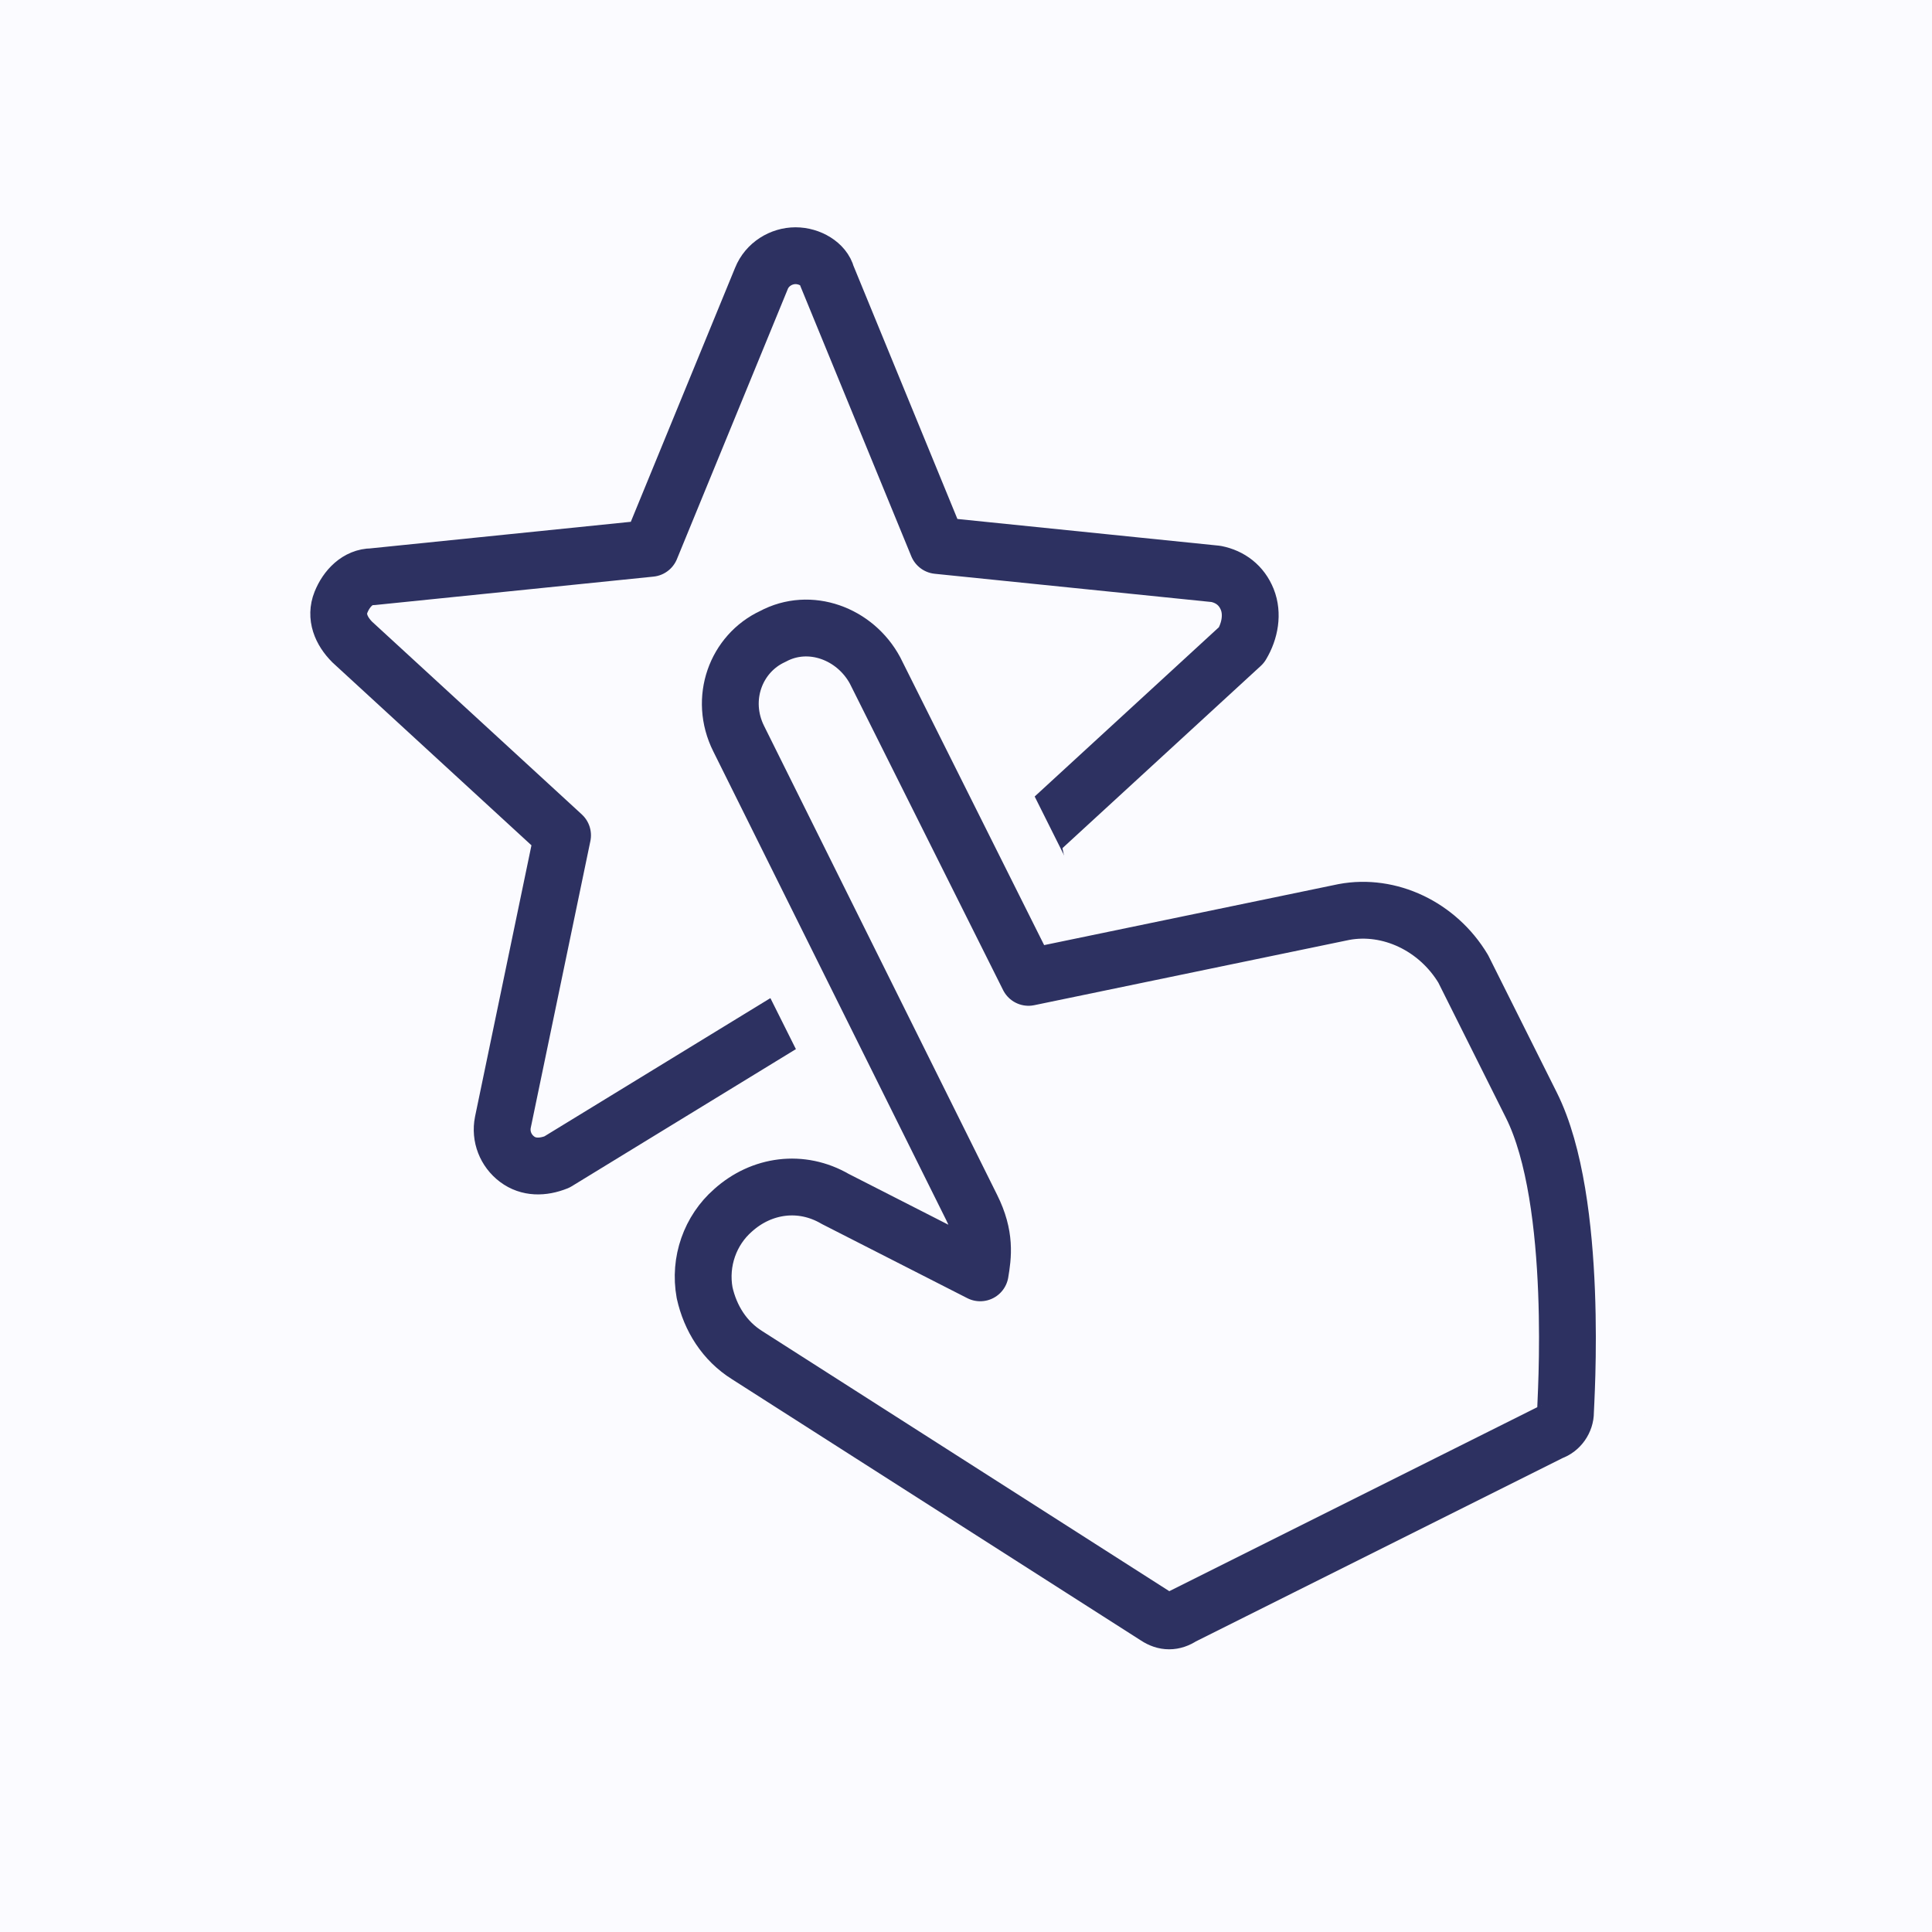 <svg width="68" height="68" viewBox="0 0 68 68" fill="none" xmlns="http://www.w3.org/2000/svg">
<rect width="68" height="68" fill="#FBFBFF"/>
<g clip-path="url(#clip0)">
<path d="M43.9 21.1C43.7 20.6 43.3 20.3 42.8 20.2L33 19.2L29.1 9.7C29 9.3 28.5 9 28 9C27.5 9 27 9.3 26.8 9.8L22.9 19.3L13.1 20.3C12.6 20.3 12.2 20.7 12 21.2C11.8 21.7 12 22.2 12.4 22.6L19.8 29.4L17.7 39.5C17.6 40 17.8 40.5 18.2 40.8C18.6 41.1 19.1 41.1 19.6 40.9L28.1 35.7L36.6 40.9C36.8 41 37 41.1 37.2 41.1C37.5 41.1 37.7 41 37.9 40.9C38.3 40.6 38.5 40.1 38.4 39.6L36.3 29.5L43.7 22.7C44 22.2 44.1 21.6 43.9 21.1Z" stroke="#2D3161" stroke-width="2" stroke-miterlimit="10" stroke-linejoin="round"/>
<path d="M56.4 37.5L54 32.7C52.7 30 49.7 28.6 46.7 29.2L37.9 31L33.5 22.2C32.8 20.8 31.6 19.8 30.2 19.3C28.7 18.8 27.2 18.9 25.8 19.6C24.4 20.3 23.4 21.5 22.9 22.9C22.4 24.4 22.5 25.9 23.2 27.3L29 38.9C27.2 38.5 25.2 39 23.7 40.3C22.1 41.7 21.3 43.9 21.7 46C22 47.8 23 49.3 24.5 50.2L38.9 59.4C39.5 59.8 40.3 60 41 60C41.6 60 42.2 59.9 42.7 59.6L55.7 53.1C56.9 52.5 57.7 51.3 57.9 49.9C58 48.5 58.4 41.5 56.4 37.5Z" fill="#FBFBFF"/>
<path d="M47.3 32.1L36.2 34.4L30.8 23.6C30.1 22.3 28.5 21.7 27.2 22.4C25.9 23 25.3 24.6 26 26L34.2 42.5C34.7 43.5 34.6 44.2 34.5 44.8L29.4 42.2C28.2 41.5 26.8 41.7 25.8 42.6C25 43.3 24.6 44.4 24.8 45.5C25 46.4 25.5 47.2 26.3 47.7L40.7 56.9C41 57.1 41.3 57.1 41.6 56.9L54.6 50.4C54.9 50.3 55.1 50 55.1 49.7C55.1 49.4 55.6 42.3 53.9 38.9L51.5 34.1C50.6 32.6 48.9 31.8 47.3 32.1Z" stroke="#2D3161" stroke-width="2" stroke-miterlimit="10" stroke-linejoin="round"/>
</g>
<defs>
<clipPath id="clip0">
<rect width="48" height="52" fill="white" transform="translate(10 8)"/>
</clipPath>
</defs>
</svg>
